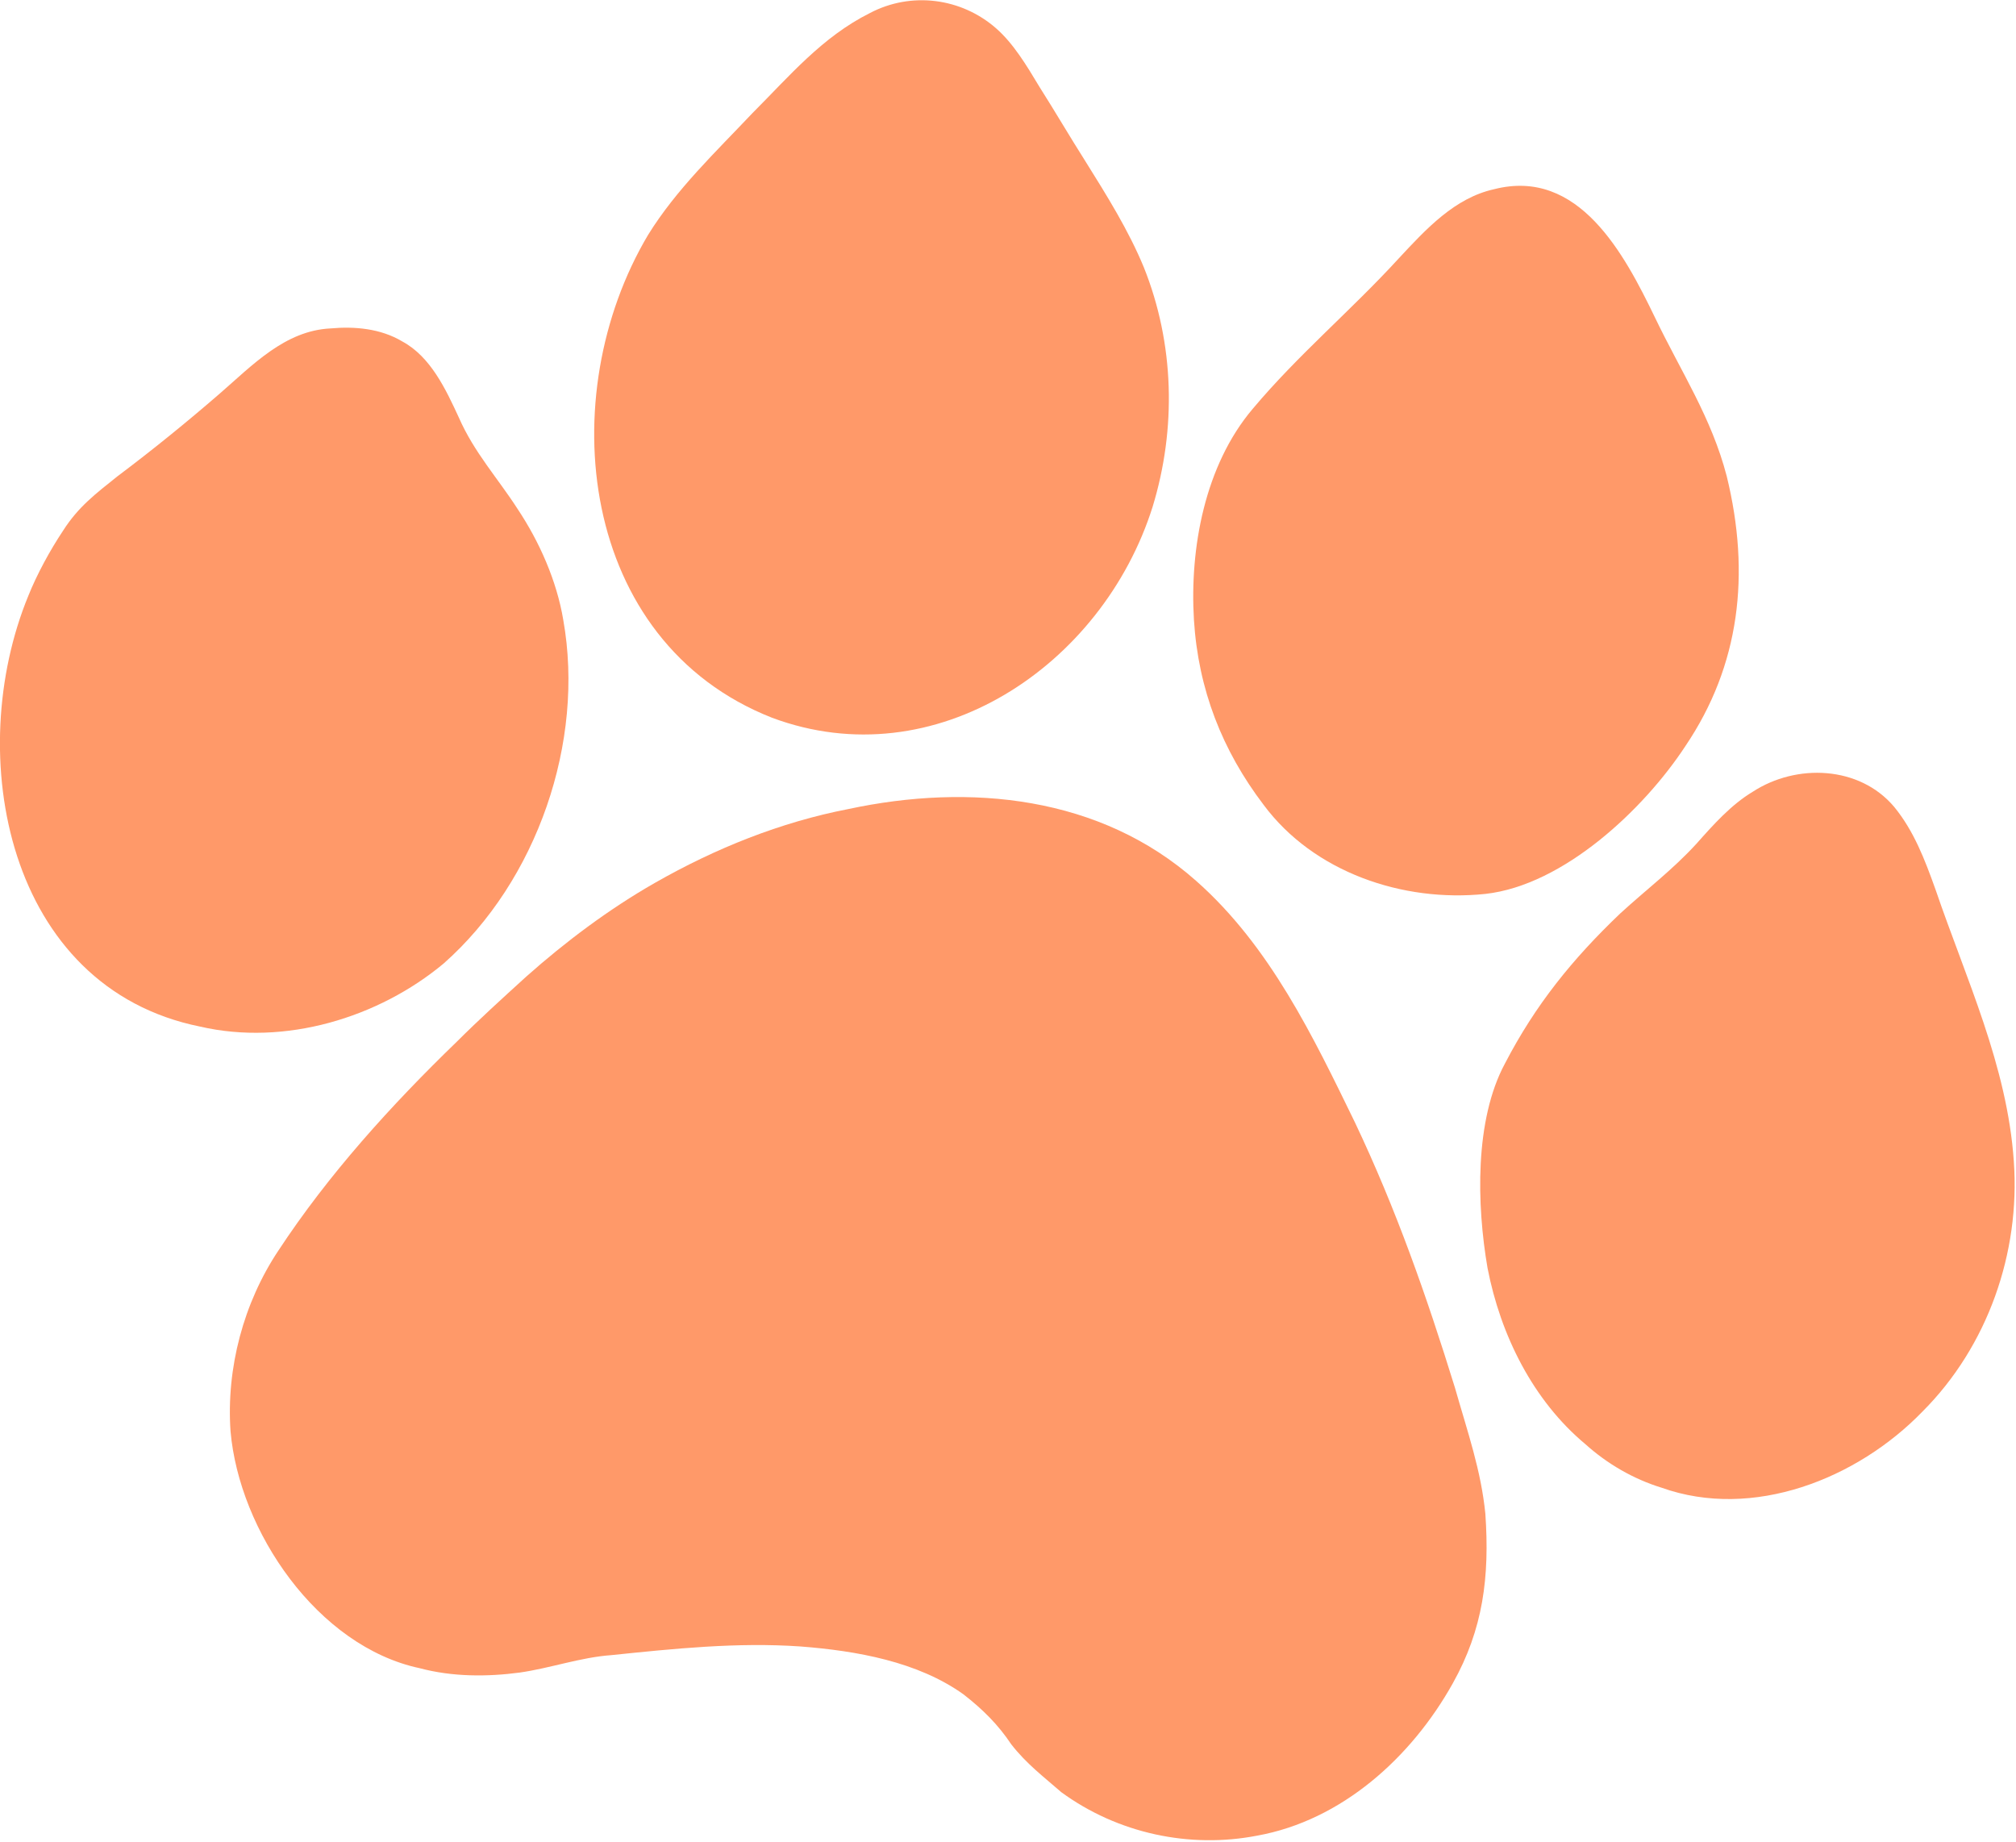 <?xml version="1.0" encoding="utf-8"?>
<!-- Generator: Adobe Illustrator 17.1.0, SVG Export Plug-In . SVG Version: 6.00 Build 0)  -->
<!DOCTYPE svg PUBLIC "-//W3C//DTD SVG 1.1//EN" "http://www.w3.org/Graphics/SVG/1.1/DTD/svg11.dtd">
<svg version="1.1" id="Layer_1" xmlns="http://www.w3.org/2000/svg" xmlns:xlink="http://www.w3.org/1999/xlink" x="0px" y="0px"
	 viewBox="0 0 92.7 84.7" enable-background="new 0 0 92.7 84.7" xml:space="preserve">
<g id="Paw">
	<path fill="#FF9969" d="M29.8,10.8c1.3-2.1,3.1-3.8,4.8-5.6c1.7-1.7,3.2-3.5,5.4-4.6c1.9-1,4.2-0.7,5.8,0.7C46.6,2,47.2,3,47.8,4
		c0.7,1.1,1.4,2.3,2.1,3.4c1,1.6,2,3.2,2.7,4.9c1.4,3.5,1.5,7.4,0.4,11c-2.3,7.3-10,12.5-17.5,9.7C26.6,29.5,25.4,18.2,29.8,10.8z"
		/>
	<path fill="#FF9969" d="M88.4,64.9c-3,3.1-7.8,5-12,3.5c-1.3-0.4-2.5-1.1-3.5-2c-2.4-2-3.9-5-4.5-8.1c-0.5-2.9-0.6-6.8,0.8-9.4
		c1.4-2.7,3.1-4.8,5.3-6.9c1.2-1.1,2.4-2,3.5-3.2c0.8-0.9,1.6-1.8,2.6-2.4c2-1.3,4.9-1.2,6.5,0.7c0.9,1.1,1.4,2.4,1.9,3.8
		c1.4,4.1,3.3,8.1,3.6,12.5C92.9,57.6,91.4,61.9,88.4,64.9z"/>
	<path fill="#FF9969" d="M68.3,69.6c0.2,2.9-0.1,5.3-1.5,7.8c-1.9,3.4-5.1,6.3-9,7c-3.1,0.6-6.4-0.1-9-2c-0.8-0.7-1.6-1.3-2.3-2.2
		c-0.6-0.9-1.3-1.6-2.2-2.3c-2.1-1.5-4.9-2-7.5-2.2c-2.9-0.2-5.8,0.1-8.7,0.4c-1.4,0.1-2.8,0.6-4.2,0.8c-1.5,0.2-3.1,0.2-4.6-0.2
		c-4.7-1-8.3-6.3-8.7-10.9c-0.2-2.9,0.6-5.9,2.2-8.3c2.3-3.5,5.2-6.7,8.2-9.6c1-1,2.1-2,3.2-3c1.8-1.6,3.8-3.1,5.9-4.3
		c2.8-1.6,5.8-2.8,8.9-3.4c5.6-1.2,11.6-0.6,16,3.3c3.4,3,5.4,7.2,7.3,11.1c1.9,4,3.3,8,4.6,12.2C67.5,65.9,68.1,67.6,68.3,69.6z"/>
	<path fill="#FF9969" d="M9.2,47.2C0.3,45.4-1.7,34.7,1.3,27.4c0.4-1,1-2.1,1.6-3c0.7-1.1,1.5-1.7,2.5-2.5c1.6-1.2,3.2-2.5,4.7-3.8
		c1.5-1.3,3-2.9,5.1-3c1.1-0.1,2.3,0,3.3,0.6c1.3,0.7,2,2.2,2.6,3.5c0.7,1.6,1.8,2.8,2.7,4.2c1,1.5,1.8,3.3,2.1,5.1
		c1,5.6-1.2,12-5.5,15.8C17.4,46.8,13.1,48.1,9.2,47.2z"/>
	<path fill="#FF9969" d="M77.5,34.3c-1.9,2.9-5.6,6.4-9.2,6.8c-3.8,0.4-7.9-1-10.2-4.1c-1.9-2.5-3-5.3-3.2-8.5
		c-0.2-3.3,0.5-7.1,2.7-9.7c2.1-2.5,4.5-4.5,6.7-6.9c1.3-1.4,2.6-2.8,4.4-3.2c3.9-1,6,3,7.4,5.9c1.2,2.5,2.6,4.6,3.3,7.3
		C80.5,26.4,80,30.6,77.5,34.3z"/>
</g>
</svg>
